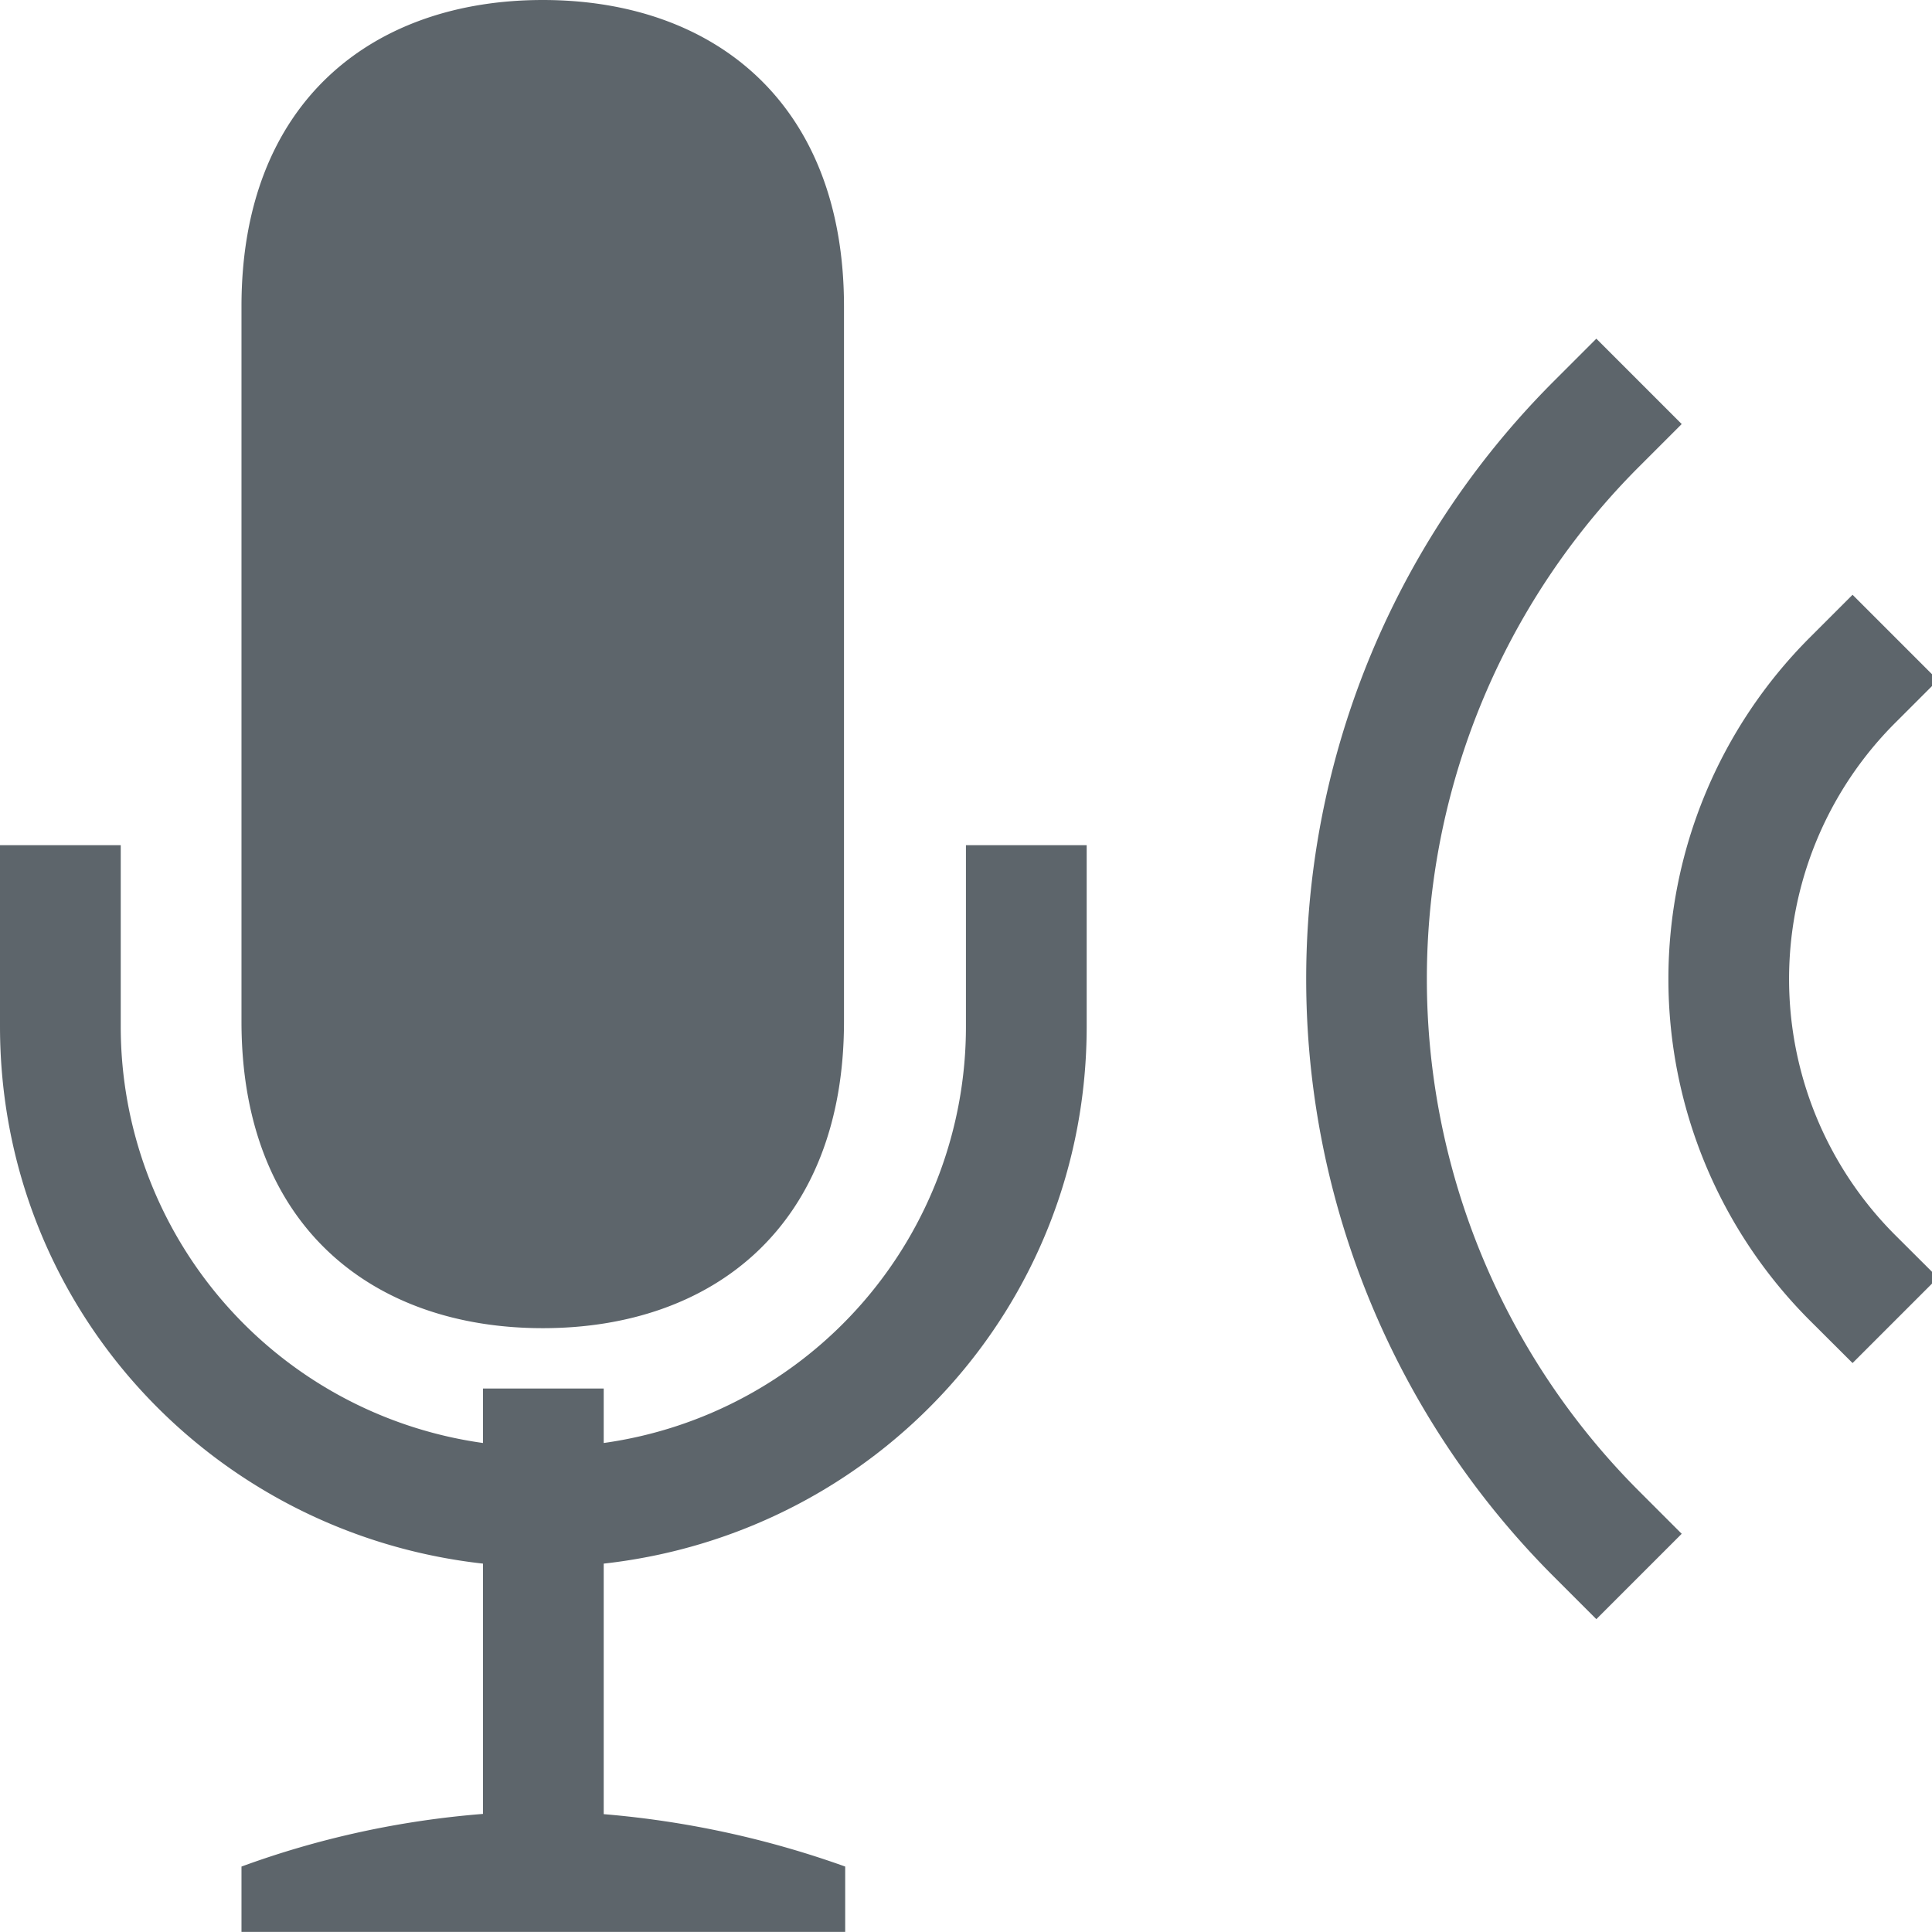 <svg xmlns="http://www.w3.org/2000/svg" height="16" width="16.001"><g color="#000" fill="#5d656b"><path d="M15.343 4.926l.707.707-.354.354a2.999 2.999 0 0 0 0 4.242l.354.353-.707.707-.354-.353a4 4 0 0 1 0-5.656z" style="line-height:normal;font-variant-ligatures:normal;font-variant-position:normal;font-variant-caps:normal;font-variant-numeric:normal;font-variant-alternates:normal;font-feature-settings:normal;text-indent:0;text-align:start;text-decoration-line:none;text-decoration-style:solid;text-decoration-color:#000;text-transform:none;text-orientation:mixed;white-space:normal;shape-padding:0;isolation:auto;mix-blend-mode:normal" font-weight="400" overflow="visible" font-family="sans-serif"/><path d="M13.221 2.805l.707.707-.353.353a5.999 5.999 0 0 0 0 8.485l.353.353-.707.707-.353-.353a7 7 0 0 1 0-9.899z" style="line-height:normal;font-variant-ligatures:normal;font-variant-position:normal;font-variant-caps:normal;font-variant-numeric:normal;font-variant-alternates:normal;font-feature-settings:normal;text-indent:0;text-align:start;text-decoration-line:none;text-decoration-style:solid;text-decoration-color:#000;text-transform:none;text-orientation:mixed;white-space:normal;shape-padding:0;isolation:auto;mix-blend-mode:normal" font-weight="400" overflow="visible" font-family="sans-serif"/><path d="M4.496 0C3.087 0 2 .842 2 2.537v5.924C2 10.156 3.087 11 4.496 11c1.41 0 2.494-.846 2.494-2.54V2.538C6.99.845 5.905 0 4.496 0zM0 7v1.5c0 2.321 1.748 4.199 4 4.45v2.073c-.683.054-1.356.2-2 .436V16h5v-.541a7.856 7.856 0 0 0-2-.434V12.95c2.252-.25 4-2.128 4-4.449V7H8v1.5a3.482 3.482 0 0 1-3 3.451V11.5H4v.451A3.482 3.482 0 0 1 1 8.5V7z" style="marker:none" overflow="visible"/></g></svg>